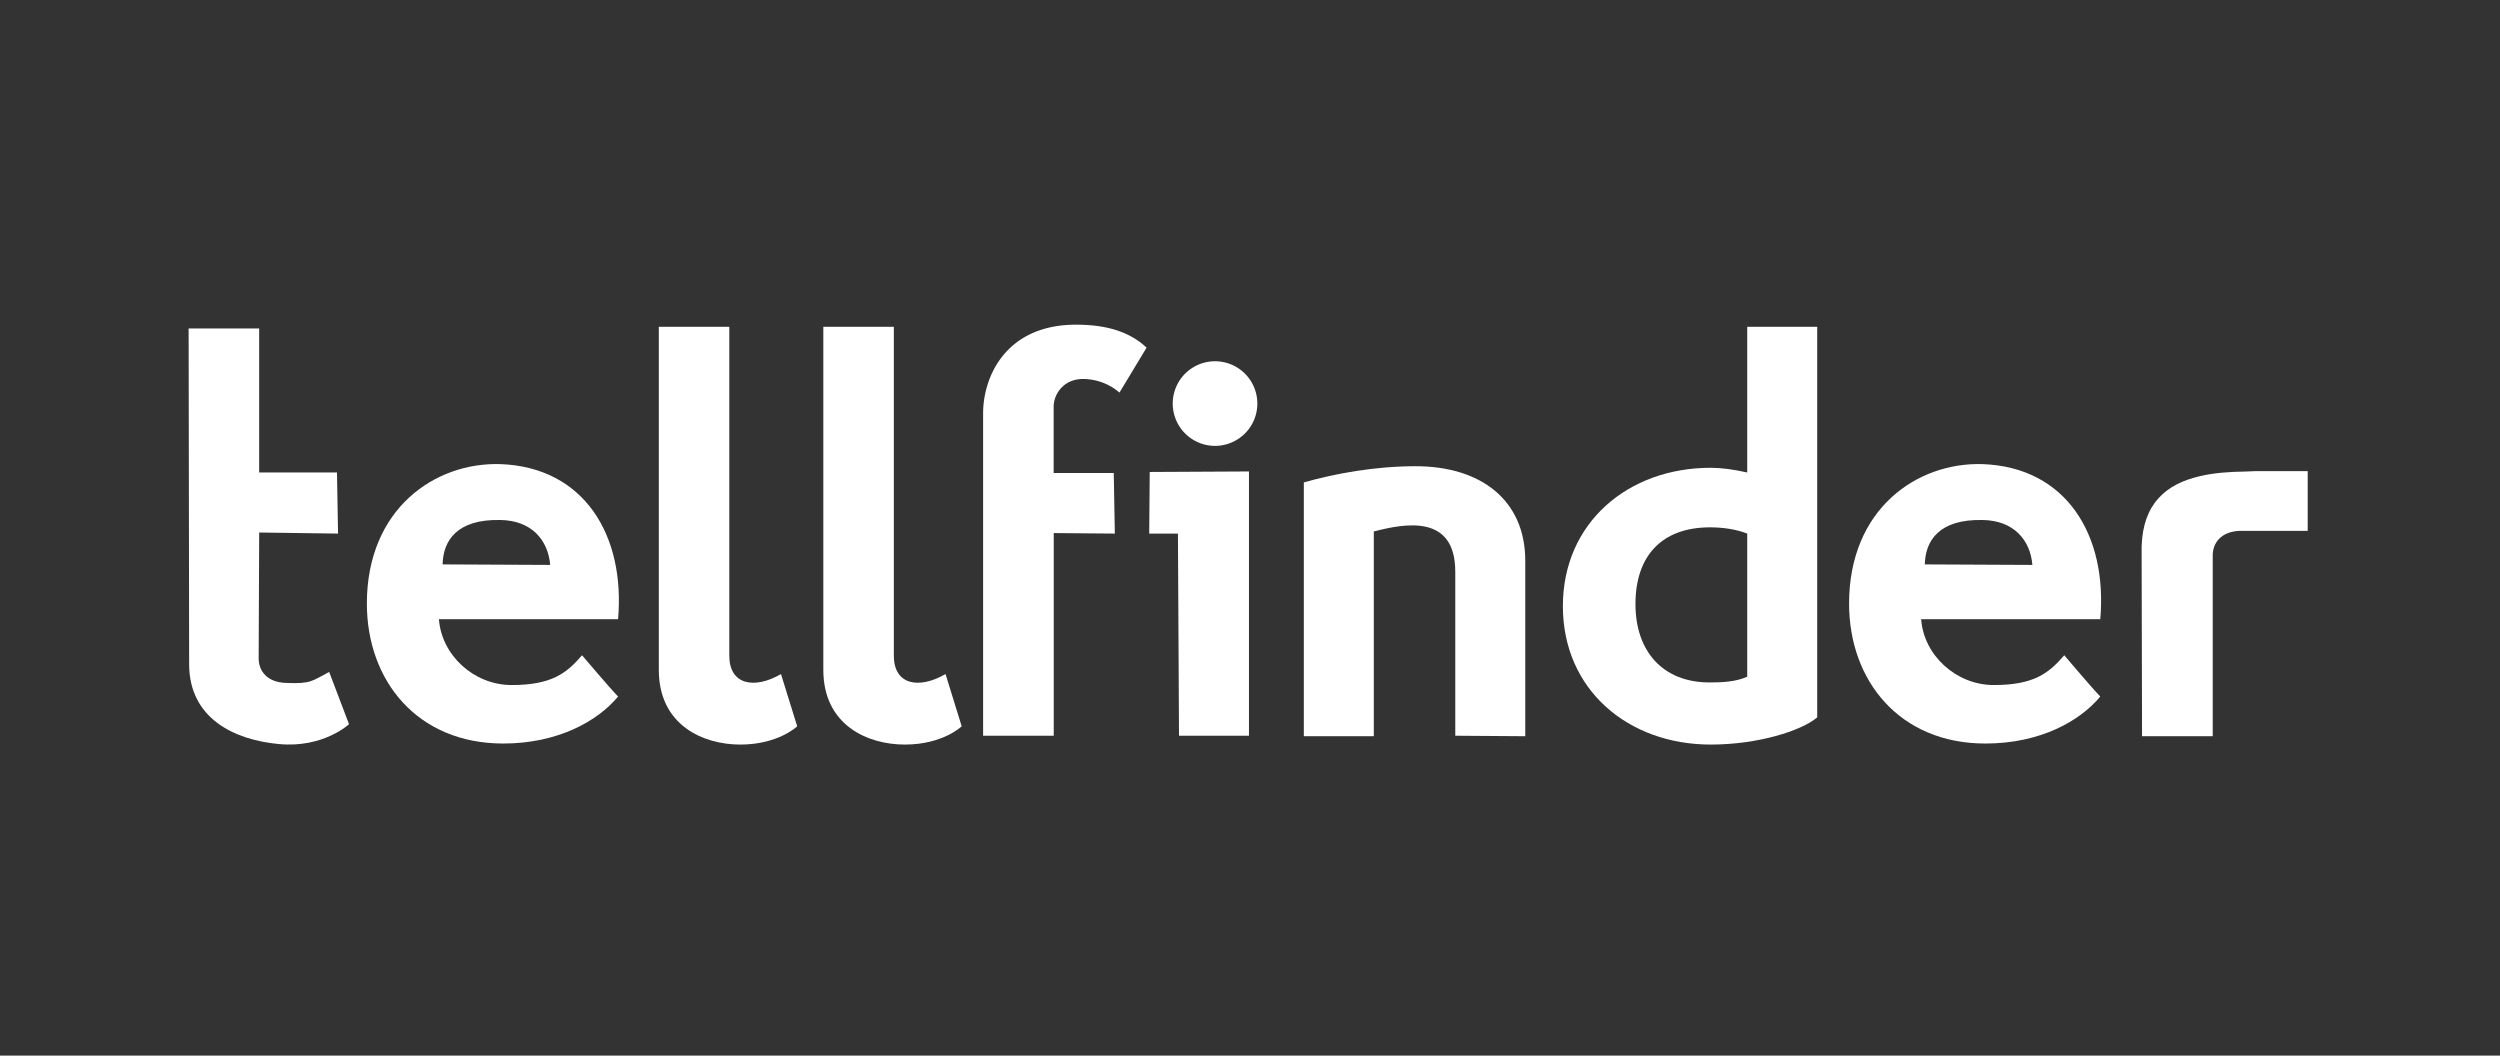 <svg id="Logo" xmlns="http://www.w3.org/2000/svg" viewBox="0 0 2334.43 985.7"><rect x="0" y="0" width="2334.43" height="985.7" fill="#333333" stroke="none"/><defs><style>.cls-1{fill:#fff;}</style></defs><title>tellfinder-font-light</title><path class="cls-1" d="M260.5,694.78c-42.43-3.9-83.88-24.38-83.88-74.61l-.49-313.43H242V441.19h72.66l1,57.06-73.64-1-.49,117.53c0,11.22,7.32,22.44,25.85,22.92,23.41,1,23.9-1.95,40-10.24l18.53,48.77S301.94,698.68,260.5,694.78Z"/><path class="cls-1" d="M469.85,694.29c-80,0-127.28-58.52-127.28-130.7,0-88.27,63.4-132.16,124.84-130.21,78,2.92,116.55,66.32,109.73,144.84H409.87c2.44,33.65,32.68,61.45,67.79,61.45,37.07,0,51.21-10.73,65.84-27.8,0,0,27.31,32.19,33.65,38.53C558.13,673.32,521.06,694.29,469.85,694.29Zm-2.44-208.72c-41-1-53.64,19.51-54.13,41.45l100.46.49C511.8,504.1,496.19,486.05,467.42,485.56Z"/><path class="cls-1" d="M691.27,695.26c-34.63,0-76.08-18-76.08-69.74V305.13H681V612.36c0,26.82,22.92,31.7,48.28,17.07l15.12,48.77S726.87,695.26,691.27,695.26Z"/><path class="cls-1" d="M844.88,695.26c-34.62,0-76.08-18-76.08-69.74V305.13h65.84V612.36c0,26.82,22.92,31.7,48.28,17.07L898,678.2S880.49,695.26,844.88,695.26Z"/><path class="cls-1" d="M1045.32,366.57a52.51,52.51,0,0,0-34.14-12.68c-18,0-27.31,14.14-27.31,25.85v61.94H1040l1,56.57-57.06-.49V687H918V386.08c0-34.14,21-82.9,86.81-82.9,26.82,0,49.25,5.85,65.84,21.46Z"/><path class="cls-1" d="M1100.92,687l-1-188.73h-26.82l.49-57.55,92.66-.49V687Zm33.65-270.66a39.5,39.5,0,1,1,0-79,39.5,39.5,0,0,1,0,79Z"/><path class="cls-1" d="M1358.9,687V533.84c0-53.64-46.33-45.35-76.08-37.55V687.46h-65.34v-237c29.26-8.29,66.32-15.12,104.36-15.12,61,0,102.41,31.7,102.41,88.27V687.46Z"/><path class="cls-1" d="M1597.37,695.26c-77.05,0-138-51.2-138-129.23s61-129.23,138-129.23c9.75,0,21,1.46,34.14,4.39V305.13h65.35V669.9C1681.74,682.58,1641.26,695.26,1597.37,695.26Zm34.14-197c-9.75-3.9-22.44-5.85-34.63-5.85-45.35,0-69.73,26.82-69.73,71.69,0,43.4,24.87,73.15,69.25,73.15,11.21,0,24.38-.49,35.11-5.37Z"/><path class="cls-1" d="M1853.9,694.29c-80,0-127.28-58.52-127.28-130.7,0-88.27,63.4-132.16,124.84-130.21,78,2.92,116.56,66.32,109.72,144.84H1793.92c2.44,33.65,32.67,61.45,67.79,61.45,37.06,0,51.21-10.73,65.83-27.8,0,0,27.31,32.19,33.65,38.53C1942.17,673.32,1905.11,694.29,1853.9,694.29Zm-2.44-208.72c-41-1-53.65,19.51-54.13,41.45l100.46.49C1895.84,504.1,1880.23,486.05,1851.46,485.56Z"/><path id="_Path_" data-name="&lt;Path&gt;" class="cls-1" d="M2106.28,439.92l-9.37.39c-15.18.16-29.66,1.24-42.52,4.26-.08,0-.16.08-.23.08-31.21,7.2-53.21,25.25-54.37,65.76v3.33l.39,172.1v1.63h66V518.62c0-11,7-22,24.86-22.93h63.82V439.92Z"/></svg>